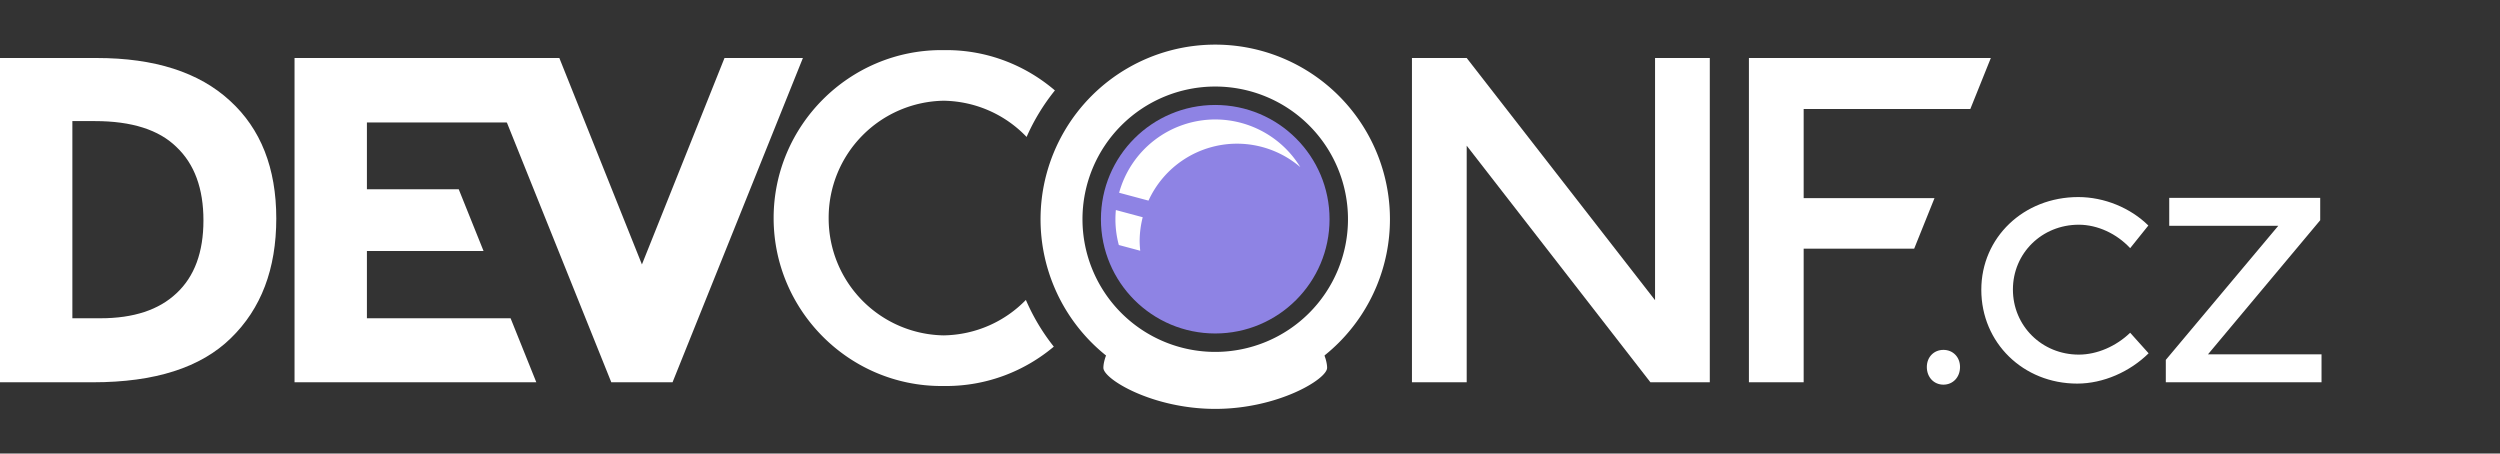 <svg xmlns="http://www.w3.org/2000/svg" viewBox="0 0 560.305 101.64">
  <rect x="0" y="0" width="560.305" height="101.64" fill="#333333" stroke="none"/>
  <g transform="translate(332.675 10.08)">
    <path style="isolation:auto;mix-blend-mode:normal;solid-color:#000;solid-opacity:1;marker:none" d="M314.475 47.344a39.155 39.134 0 0 0-39.155 39.135 39.155 39.134 0 0 0 39.155 39.132 39.155 39.134 0 0 0 39.154-39.132 39.155 39.134 0 0 0-39.154-39.135zm-.004 9.394a29.752 29.736 0 0 1 29.752 29.737 29.752 29.736 0 0 1-29.752 29.736 29.752 29.736 0 0 1-29.752-29.736 29.752 29.736 0 0 1 29.752-29.737Z" transform="translate(-374.786 -47.423)" color="#000" overflow="visible" fill="#fff" />
    <path style="line-height:125%;-inkscape-font-specification:'Montserrat Bold';text-align:end" d="M-266.663 2.918v72.68h54.19l-5.768-14.348h-32.201V46.172h26.14l-5.558-13.828h-20.582V17.372h40.183V2.918Z" font-weight="700" font-family="Montserrat" letter-spacing="-10" word-spacing="0" text-anchor="end" fill="#fff" />
    <path style="line-height:125%;-inkscape-font-specification:'Montserrat Bold';text-align:end" d="m-188.805 49.188 18.507-46.269h17.572l-29.217 72.68h-13.725l-29.217-72.68h17.572z" font-weight="700" font-family="Montserrat" letter-spacing="-10" word-spacing="0" text-anchor="end" fill="#fff" />
    <ellipse style="isolation:auto;mix-blend-mode:normal;solid-color:#000;solid-opacity:1;marker:none" cx="-60.314" cy="39.052" rx="22.62" ry="22.608" color="#000" overflow="visible" fill="#8e83e4" stroke="#8e83e4" stroke-width="6" />
    <path style="isolation:auto;mix-blend-mode:normal;solid-color:#000;solid-opacity:1;marker:none" d="M314.47 63.867a22.62 22.608 0 0 0-21.845 16.852l7.03 1.883a21.568 21.557 0 0 1 19.695-12.807 21.568 21.557 0 0 1 15.19 6.27 22.62 22.608 0 0 0-20.07-12.198zM291.983 84.1a22.62 22.608 0 0 0-.132 2.375 22.62 22.608 0 0 0 .81 5.984l5.295 1.418a21.568 21.557 0 0 1-.176-2.525 21.568 21.557 0 0 1 .744-5.5z" transform="translate(-374.786 -47.423)" color="#000" overflow="visible" fill="#fff" stroke="#8e83e4" stroke-width=".5" />
    <path style="line-height:125%;-inkscape-font-specification:'Montserrat Bold';text-align:end" d="M-310.993 2.92c12.962 0 22.91 3.188 29.84 9.565 6.933 6.308 10.399 15.111 10.399 26.41 0 11.298-3.397 20.24-10.19 26.825-6.724 6.586-17.017 9.878-30.881 9.878h-20.85V2.92Zm.832 58.33c7.417 0 13.1-1.872 17.052-5.615 4.02-3.743 6.03-9.185 6.03-16.324 0-7.14-2.01-12.616-6.03-16.429-3.951-3.881-10.051-5.822-18.3-5.822h-5.045v44.19z" font-weight="700" font-family="Montserrat" letter-spacing="-10" word-spacing="0" text-anchor="end" fill="#fff" />
    <path d="M38.259 2.92h12.269v72.678H37.22L-3.955 22.571v53.027h-12.27V2.92h12.27l42.214 54.276Zm21.037 0v72.678h12.27V45.653h24.769l4.557-11.332H71.566V14.356h37.35l4.599-11.436z" style="line-height:125%;-inkscape-font-specification:Montserrat;text-align:center" font-weight="400" font-family="Montserrat" letter-spacing="0" word-spacing="0" text-anchor="middle" fill="#fff" />
    <path style="line-height:125%;-inkscape-font-specification:Montserrat;text-align:start" d="M507.895 81.508c-12.224 0-21.73 9.034-21.73 20.785 0 11.87 9.39 21.023 21.495 21.023 5.846 0 11.81-2.657 16.002-6.79l-4.133-4.608c-3.13 3.012-7.382 4.902-11.515 4.902-8.268 0-14.764-6.437-14.764-14.586 0-8.149 6.496-14.527 14.764-14.527 4.192 0 8.504 2.008 11.515 5.256l4.075-5.078c-4.016-3.957-9.863-6.377-15.71-6.377zm20.388.176v6.26h24.447l-25.214 30.058v5.018h34.9v-6.258h-25.451l25.156-30.059v-5.02zm-50.607 34.074c-2.126 0-3.72 1.594-3.72 3.838 0 2.303 1.594 3.957 3.72 3.957 2.126 0 3.72-1.654 3.72-3.957 0-2.244-1.594-3.838-3.72-3.838z" transform="translate(-374.786 -47.423)" font-weight="400" font-family="Montserrat" letter-spacing="0" word-spacing="0" fill="#fff" />
    <path style="line-height:normal;text-indent:0;text-align:start;text-decoration-line:none;text-decoration-style:solid;text-decoration-color:#000;text-transform:none;white-space:normal;isolation:auto;mix-blend-mode:normal;solid-color:#000;solid-opacity:1;marker:none" d="M-121.645 1.15c-20.722-.002-37.643 16.92-37.643 37.641 0 20.722 16.92 37.66 37.643 37.643h1c9.177.002 17.605-3.324 24.152-8.822a46.244 46.244 0 0 1-6.26-10.471c-4.664 4.8-11.157 7.812-18.392 7.945a26.214 26.214 0 0 1-25.809-26.295 26.216 26.216 0 0 1 25.809-26.296c7.32.134 13.879 3.218 18.554 8.117a46.27 46.27 0 0 1 6.344-10.426c-6.581-5.624-15.104-9.053-24.398-9.035h-1z" color="#000" font-weight="400" font-family="sans-serif" overflow="visible" fill="#fff" />
    <path d="M-82.137 163.192c-2.093.123-3.72 4.115-3.719 6.191.001 2.54 11.057 9.2 25.07 9.2s25.069-6.66 25.07-9.2c0-2.143-1.732-6.327-3.923-6.19-.405.025-.827.199-1.256.56-2.745 2.318-12.392 7.174-19.891 7.174-7.499 0-17.146-4.856-19.891-7.173-.429-.362-.85-.536-1.256-.561a1.499 1.499 0 0 0-.204-.001z" style="isolation:auto;mix-blend-mode:normal;solid-color:#000;solid-opacity:1;marker:none" color="#000" overflow="visible" transform="translate(.475 -97.022)" fill="#fff" />
  </g>
</svg>
